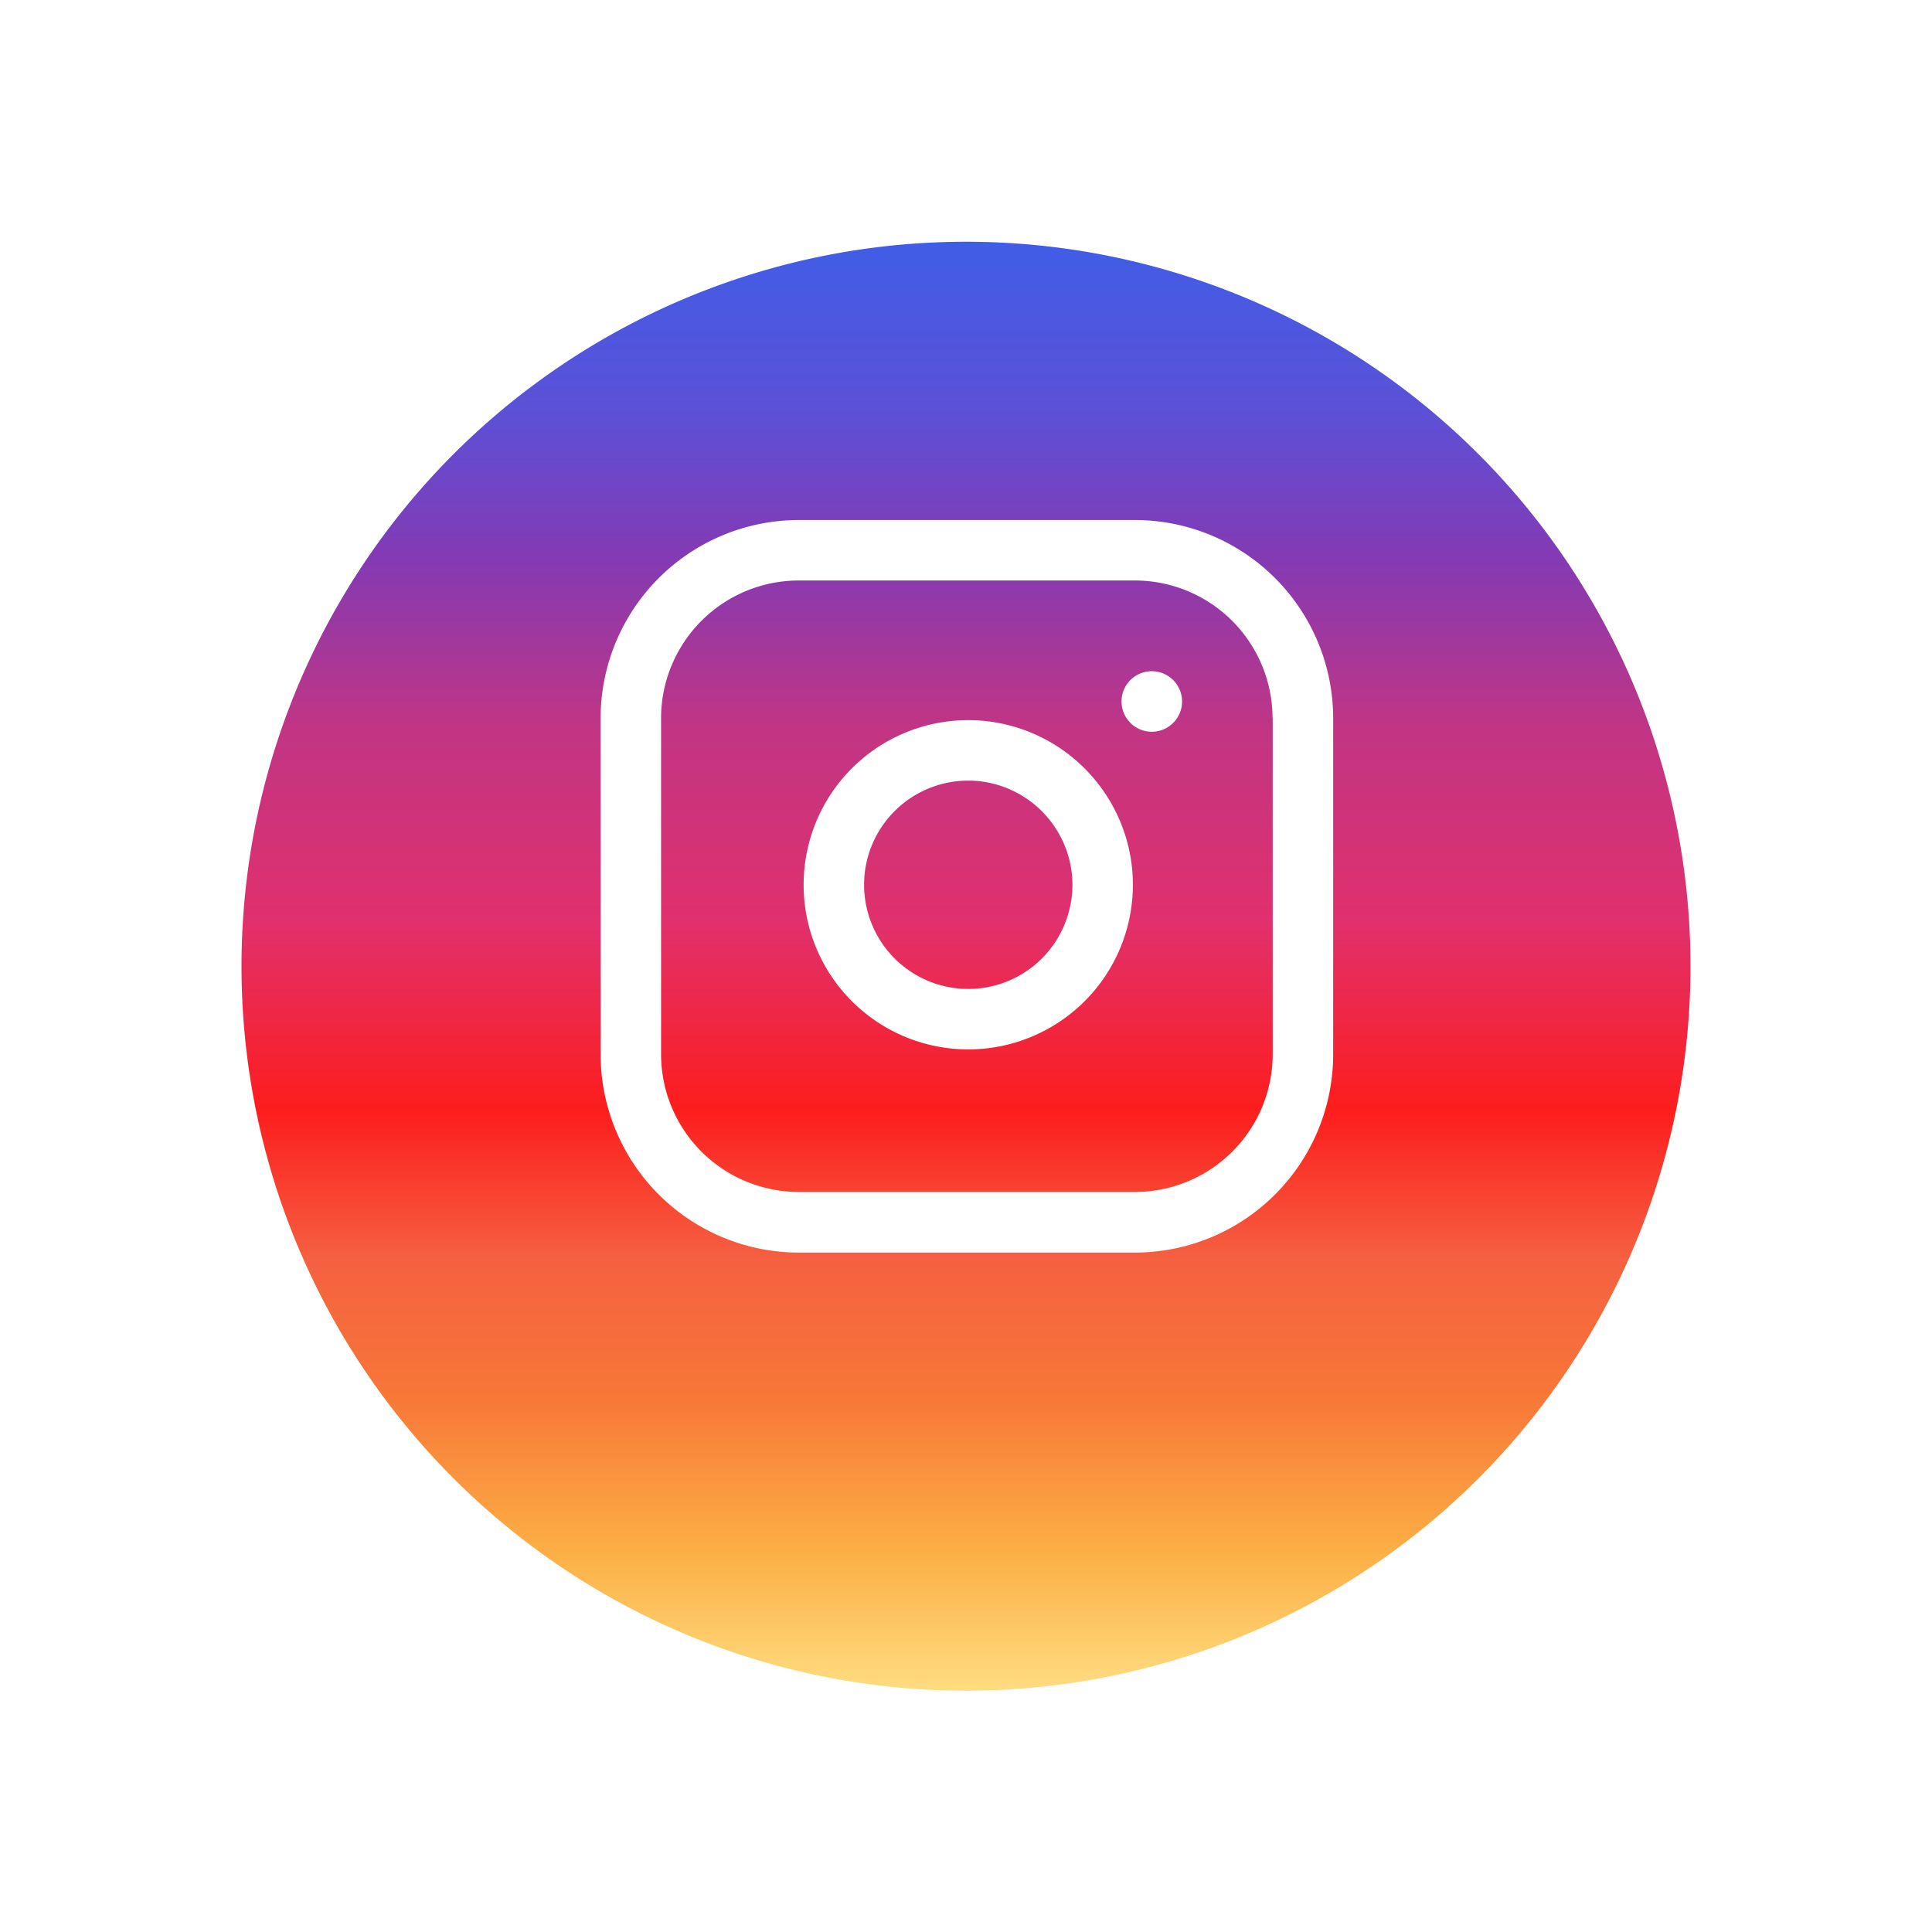 <svg xmlns="http://www.w3.org/2000/svg" xmlns:xlink="http://www.w3.org/1999/xlink" width="24" height="24" viewBox="0 0 24 24">
  <defs>
    <linearGradient id="linear-gradient" x1="0.5" x2="0.5" y2="1" gradientUnits="objectBoundingBox">
      <stop offset="0" stop-color="#405de6"/>
      <stop offset="0.113" stop-color="#5b51d8"/>
      <stop offset="0.217" stop-color="#833ab4"/>
      <stop offset="0.335" stop-color="#c13584"/>
      <stop offset="0.471" stop-color="#e1306c"/>
      <stop offset="0.599" stop-color="#fd1d1d"/>
      <stop offset="0.702" stop-color="#f56040"/>
      <stop offset="0.797" stop-color="#f77737"/>
      <stop offset="0.905" stop-color="#fcaf45"/>
      <stop offset="1" stop-color="#ffdc80"/>
    </linearGradient>
    <filter id="Path_824" x="0" y="0" width="24" height="24" filterUnits="userSpaceOnUse">
      <feOffset dy="1" input="SourceAlpha"/>
      <feGaussianBlur stdDeviation="1" result="blur"/>
      <feFlood flood-opacity="0.102"/>
      <feComposite operator="in" in2="blur"/>
      <feComposite in="SourceGraphic"/>
    </filter>
  </defs>
  <g id="Group_1678" data-name="Group 1678" transform="translate(3 2.493)">
    <g id="Group_1158" data-name="Group 1158" transform="translate(0 0)">
      <g transform="matrix(1, 0, 0, 1, -3, -2.49)" filter="url(#Path_824)">
        <path id="Path_824-2" data-name="Path 824" d="M9,0A9,9,0,1,1,0,9,9,9,0,0,1,9,0Z" transform="translate(3 2)" fill="url(#linear-gradient)"/>
      </g>
      <path id="Path_907" data-name="Path 907" d="M10.2,3.562A2.464,2.464,0,0,0,7.736,1.1H3.562A2.464,2.464,0,0,0,1.1,3.562V7.736A2.464,2.464,0,0,0,3.562,10.2H7.736A2.464,2.464,0,0,0,10.2,7.736Zm-.751,0V7.736A1.712,1.712,0,0,1,7.736,9.447H3.562A1.712,1.712,0,0,1,1.851,7.736V3.562A1.712,1.712,0,0,1,3.562,1.851H7.736A1.712,1.712,0,0,1,9.447,3.562ZM7.69,5.331A2.049,2.049,0,0,0,5.967,3.608a2,2,0,0,0-.3-.022A2.045,2.045,0,1,0,7.712,5.631,2,2,0,0,0,7.69,5.331Zm-.743.11a1.317,1.317,0,0,1,.014.19A1.294,1.294,0,1,1,5.667,4.337a1.317,1.317,0,0,1,.19.014A1.3,1.3,0,0,1,6.947,5.441Zm1-2.463a.376.376,0,1,1-.376.376A.376.376,0,0,1,7.945,2.978Z" transform="translate(3.361 2.867)" fill="#fff"/>
    </g>
  </g>
</svg>
